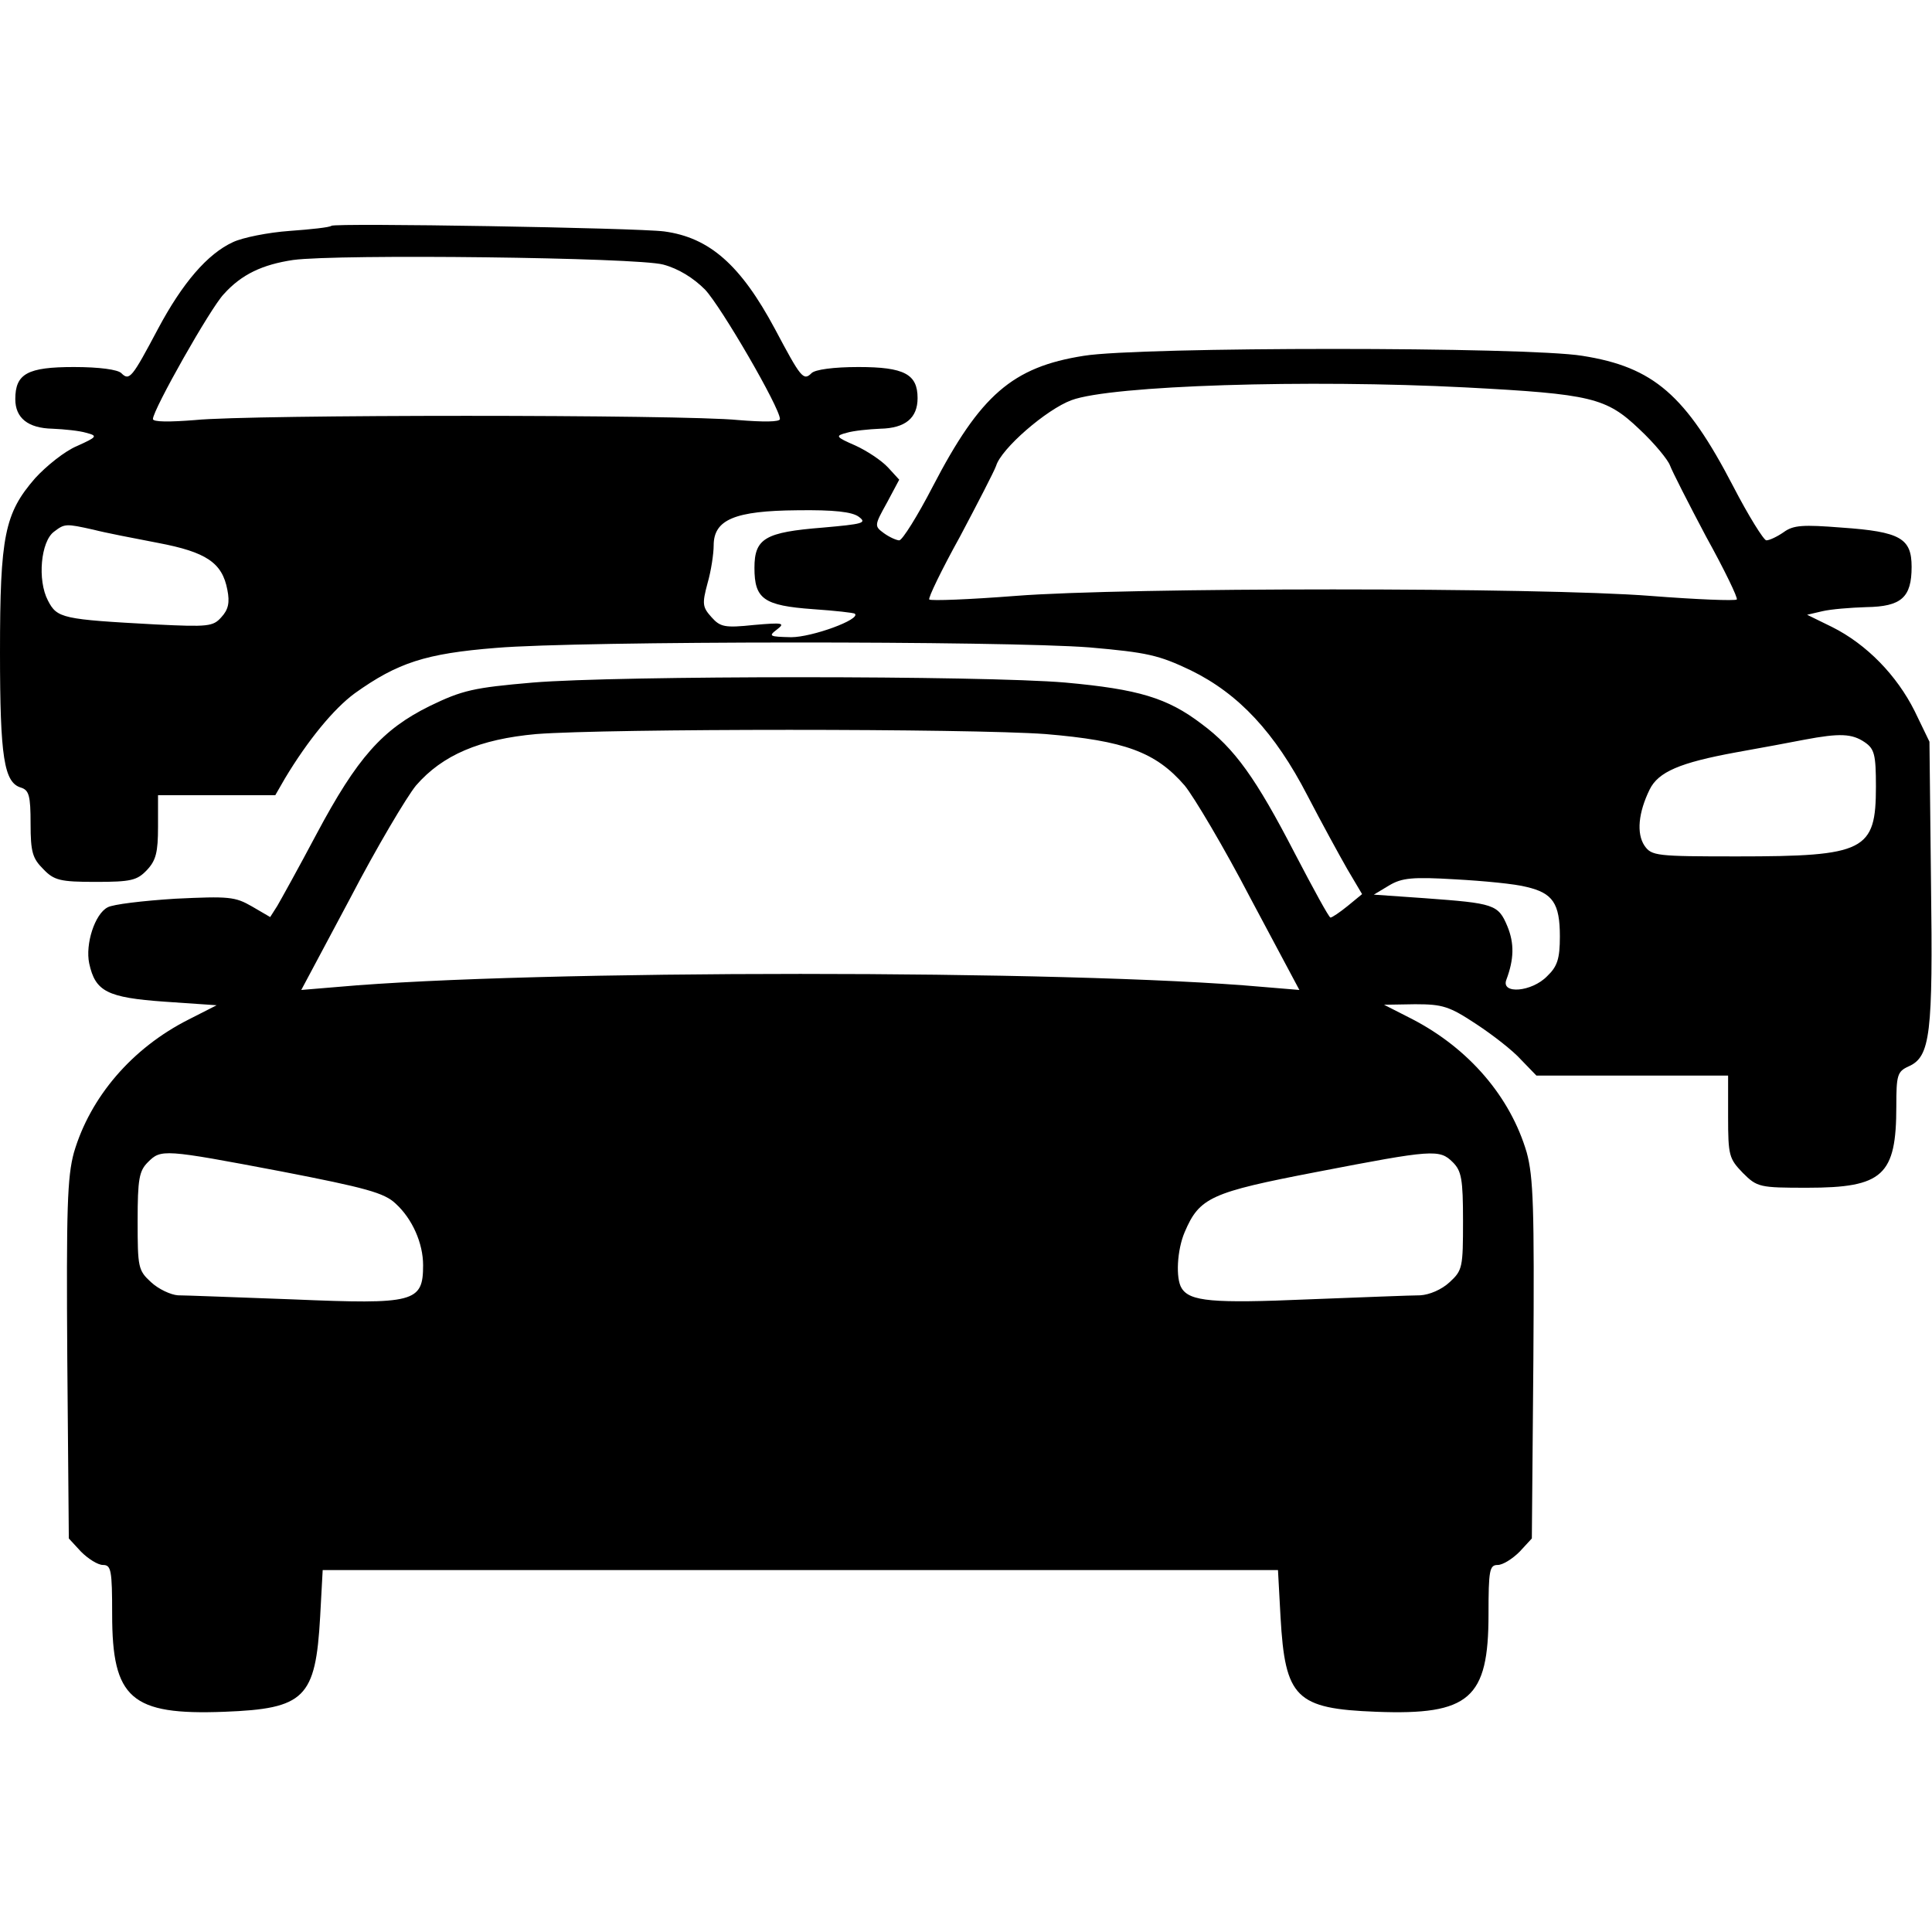<?xml version="1.0" standalone="no"?>
<!DOCTYPE svg PUBLIC "-//W3C//DTD SVG 20010904//EN"
 "http://www.w3.org/TR/2001/REC-SVG-20010904/DTD/svg10.dtd">
<svg version="1.0" xmlns="http://www.w3.org/2000/svg" width="379pt" height="379pt" viewBox="0 0 379 379"
 preserveAspectRatio="xMidYMid meet">
<g transform="translate(0,379) scale(0.1,-0.1)" fill="#000000" stroke="none">
<path d="M650 3347 c-3 -3 -40 -7 -82 -10 -42 -3 -92 -13 -111 -22 -50 -23 -99 -80 -147 -170 -51 -96 -56 -103 -72 -87 -7 7 -43 12 -93 12 -91 0 -115 -13 -115 -63 0 -37 25 -57 73 -58 23 -1 53 -4 66 -8 23 -6 22 -8 -18 -26 -24 -10 -60 -39 -82 -63 -60 -69 -69 -113 -69 -342 0 -206 8 -255 41 -265 16 -5 19 -16 19 -71 0 -56 4 -68 25 -89 21 -22 33 -25 103 -25 69 0 81 3 100 23 18 19 22 35 22 85 l0 62 115 0 115 0 19 33 c45 75 96 137 137 167 84 60 139 78 277 89 164 14 996 14 1164 1 114 -10 136 -15 199 -45 94 -46 165 -122 229 -246 27 -52 62 -116 78 -144 l29 -49 -28 -23 c-16 -13 -31 -23 -34 -23 -3 0 -34 57 -70 126 -76 147 -118 206 -183 254 -67 51 -124 68 -267 81 -162 14 -877 14 -1045 0 -116 -10 -138 -15 -202 -46 -93 -46 -142 -101 -222 -251 -35 -66 -70 -129 -77 -141 l-14 -22 -36 21 c-33 19 -45 20 -150 15 -63 -4 -123 -11 -133 -17 -25 -13 -44 -72 -36 -110 12 -55 35 -67 148 -75 l102 -7 -55 -28 c-111 -56 -193 -152 -225 -261 -13 -48 -15 -108 -13 -407 l3 -350 24 -26 c14 -14 33 -26 43 -26 16 0 18 -10 18 -97 0 -165 37 -198 220 -191 158 6 179 27 188 186 l5 92 937 0 937 0 5 -92 c9 -159 30 -180 188 -186 183 -7 220 26 220 191 0 87 2 97 18 97 10 0 29 12 43 26 l24 26 3 350 c2 299 0 359 -13 407 -32 109 -113 204 -225 262 l-55 28 61 1 c54 0 67 -4 120 -39 32 -21 72 -52 88 -70 l30 -31 188 0 188 0 0 -81 c0 -76 2 -82 29 -110 28 -28 33 -29 126 -29 149 0 175 24 175 160 0 61 2 68 24 78 43 19 48 63 44 362 l-3 275 -29 60 c-35 70 -94 131 -162 165 l-49 24 30 7 c17 4 55 7 86 8 69 1 89 19 89 79 0 56 -22 69 -137 77 -76 6 -95 5 -114 -9 -13 -9 -28 -16 -34 -16 -5 0 -35 48 -65 106 -93 179 -156 234 -296 256 -110 18 -868 18 -978 0 -140 -22 -203 -77 -296 -256 -30 -58 -60 -106 -66 -106 -5 0 -19 6 -30 14 -19 14 -19 15 6 60 l24 45 -22 24 c-13 14 -42 33 -64 43 -39 17 -40 19 -17 25 13 4 43 7 66 8 49 1 73 21 73 60 0 47 -26 61 -116 61 -49 0 -85 -5 -92 -12 -16 -16 -21 -9 -72 87 -67 125 -128 179 -217 191 -53 7 -647 17 -653 11z m651 -76 c30 -8 59 -26 82 -49 32 -34 147 -232 147 -254 0 -6 -33 -6 -82 -2 -108 11 -958 11 -1065 0 -50 -4 -83 -4 -83 2 0 18 113 218 139 245 35 39 76 58 136 67 89 12 675 5 726 -9z m1574 -241 c247 -13 276 -20 341 -82 30 -28 56 -60 60 -71 4 -11 36 -74 71 -140 36 -65 63 -121 60 -123 -3 -3 -79 0 -169 7 -216 17 -1030 17 -1246 0 -90 -7 -166 -10 -169 -7 -3 2 24 58 60 123 35 66 67 128 71 139 10 34 99 111 148 129 78 29 463 41 773 25z m-1190 -254 c16 -12 8 -14 -71 -21 -113 -9 -134 -21 -134 -79 0 -61 18 -74 115 -81 43 -3 80 -7 82 -9 12 -11 -84 -46 -125 -46 -43 1 -45 2 -28 15 17 13 12 14 -45 9 -57 -6 -66 -4 -83 15 -18 20 -19 26 -8 67 7 24 12 58 12 74 0 51 42 68 164 69 72 1 108 -3 121 -13z m-1502 -25 c23 -6 80 -17 127 -26 95 -18 126 -39 136 -92 5 -25 2 -39 -12 -54 -16 -18 -26 -19 -128 -14 -184 10 -194 12 -212 47 -21 40 -14 116 12 135 21 16 23 16 77 4z m1868 -401 c155 -13 216 -35 273 -101 18 -22 77 -121 129 -221 l96 -180 -72 6 c-379 34 -1435 34 -1814 0 l-72 -6 96 180 c52 100 111 199 129 221 52 60 125 91 236 101 143 11 848 11 999 0z m1607 -16 c19 -13 22 -24 22 -87 0 -126 -21 -137 -272 -137 -159 0 -168 1 -182 21 -16 24 -12 65 10 110 17 35 60 53 169 73 50 9 110 20 135 25 69 13 93 12 118 -5z m-663 -284 c51 -12 65 -32 65 -97 0 -44 -5 -59 -25 -78 -30 -31 -91 -36 -80 -7 15 40 16 71 2 105 -18 43 -26 45 -162 55 l-100 7 30 18 c25 15 46 17 130 12 55 -3 118 -9 140 -15z m-2443 -558 c165 -32 202 -42 224 -63 33 -30 54 -78 54 -121 0 -73 -17 -77 -255 -67 -110 4 -212 8 -226 8 -14 1 -38 12 -53 26 -25 23 -26 29 -26 120 0 82 3 98 20 115 26 26 30 26 262 -18z m2298 18 c17 -17 20 -33 20 -115 0 -91 -1 -97 -26 -120 -16 -15 -40 -25 -58 -26 -17 0 -116 -4 -221 -8 -186 -8 -231 -4 -247 22 -12 19 -9 75 6 110 29 68 51 78 259 118 228 44 241 45 267 19z"/>
</g>
</svg>
